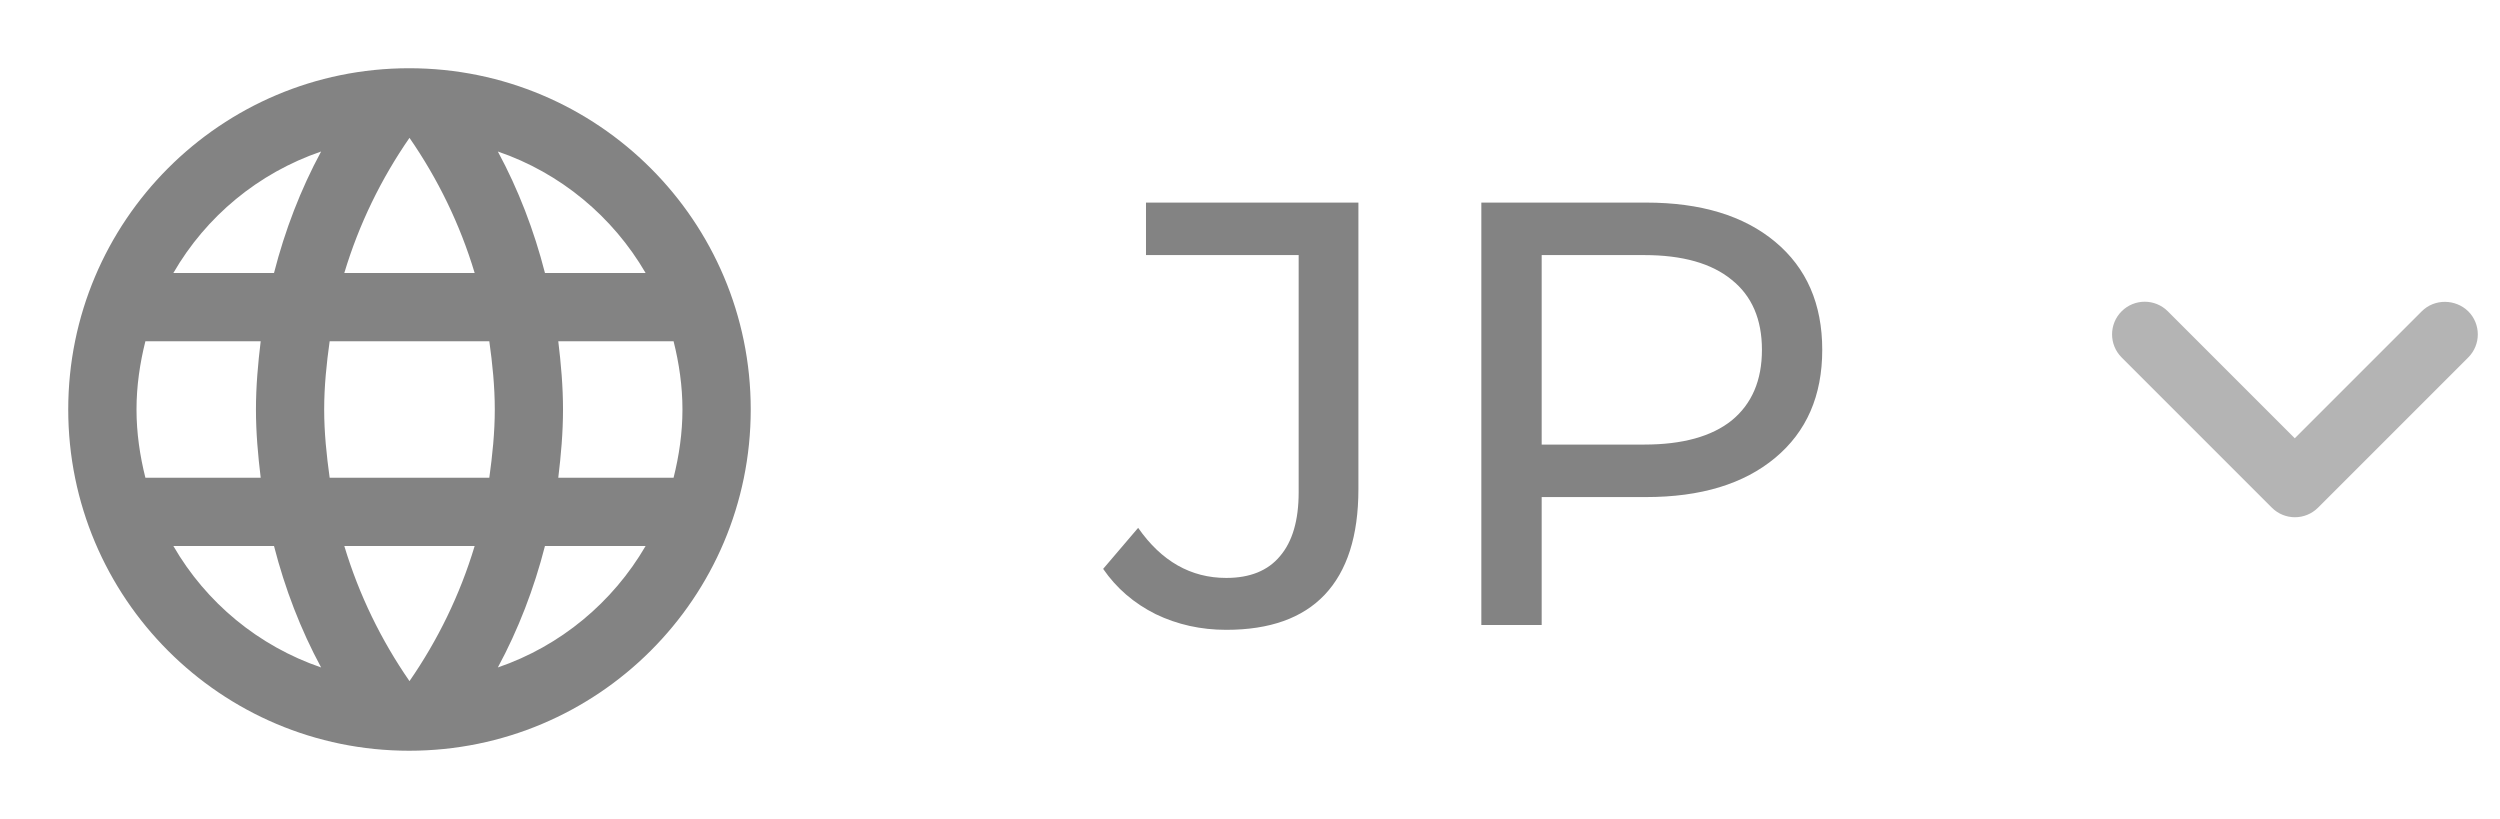 <svg width="58" height="19" viewBox="0 0 58 19" fill="none" xmlns="http://www.w3.org/2000/svg">
<path d="M9.492 1.583C5.122 1.583 1.583 5.13 1.583 9.5C1.583 13.87 5.122 17.417 9.492 17.417C13.87 17.417 17.417 13.87 17.417 9.5C17.417 5.13 13.87 1.583 9.492 1.583ZM14.978 6.333H12.643C12.39 5.344 12.025 4.394 11.55 3.515C13.007 4.014 14.218 5.027 14.978 6.333ZM9.5 3.198C10.157 4.148 10.672 5.201 11.012 6.333H7.988C8.328 5.201 8.843 4.148 9.5 3.198ZM3.373 11.083C3.246 10.577 3.167 10.046 3.167 9.5C3.167 8.954 3.246 8.423 3.373 7.917H6.048C5.985 8.439 5.938 8.962 5.938 9.5C5.938 10.038 5.985 10.561 6.048 11.083H3.373ZM4.022 12.667H6.357C6.61 13.656 6.975 14.606 7.45 15.485C5.993 14.986 4.782 13.981 4.022 12.667ZM6.357 6.333H4.022C4.782 5.019 5.993 4.014 7.45 3.515C6.975 4.394 6.61 5.344 6.357 6.333ZM9.5 15.802C8.843 14.852 8.328 13.799 7.988 12.667H11.012C10.672 13.799 10.157 14.852 9.5 15.802ZM11.352 11.083H7.648C7.576 10.561 7.521 10.038 7.521 9.5C7.521 8.962 7.576 8.431 7.648 7.917H11.352C11.424 8.431 11.479 8.962 11.479 9.5C11.479 10.038 11.424 10.561 11.352 11.083ZM11.55 15.485C12.025 14.606 12.39 13.656 12.643 12.667H14.978C14.218 13.973 13.007 14.986 11.55 15.485ZM12.952 11.083C13.015 10.561 13.062 10.038 13.062 9.5C13.062 8.962 13.015 8.439 12.952 7.917H15.627C15.754 8.423 15.833 8.954 15.833 9.5C15.833 10.046 15.754 10.577 15.627 11.083H12.952Z" fill="#838383"/>
<path d="M28.449 14.612C27.861 14.612 27.315 14.491 26.811 14.248C26.307 13.996 25.901 13.646 25.593 13.198L26.405 12.246C26.946 13.021 27.627 13.408 28.449 13.408C28.999 13.408 29.415 13.24 29.695 12.904C29.984 12.568 30.129 12.073 30.129 11.42V5.918H26.587V4.7H31.515V11.35C31.515 12.433 31.253 13.249 30.731 13.8C30.217 14.341 29.457 14.612 28.449 14.612ZM38.188 4.7C39.458 4.7 40.456 5.003 41.184 5.61C41.913 6.217 42.276 7.052 42.276 8.116C42.276 9.18 41.913 10.015 41.184 10.622C40.456 11.229 39.458 11.532 38.188 11.532H35.767V14.5H34.367V4.7H38.188ZM38.147 10.314C39.033 10.314 39.71 10.127 40.176 9.754C40.643 9.371 40.877 8.825 40.877 8.116C40.877 7.407 40.643 6.865 40.176 6.492C39.71 6.109 39.033 5.918 38.147 5.918H35.767V10.314H38.147Z" fill="#838383"/>
<path d="M56.185 7.222L53.239 10.168L50.293 7.222C49.997 6.926 49.518 6.926 49.222 7.222C48.926 7.518 48.926 7.997 49.222 8.293L52.707 11.778C53.003 12.074 53.482 12.074 53.778 11.778L57.263 8.293C57.559 7.997 57.559 7.518 57.263 7.222C56.967 6.934 56.481 6.926 56.185 7.222Z" fill="#B4B4B4"/>
</svg>
